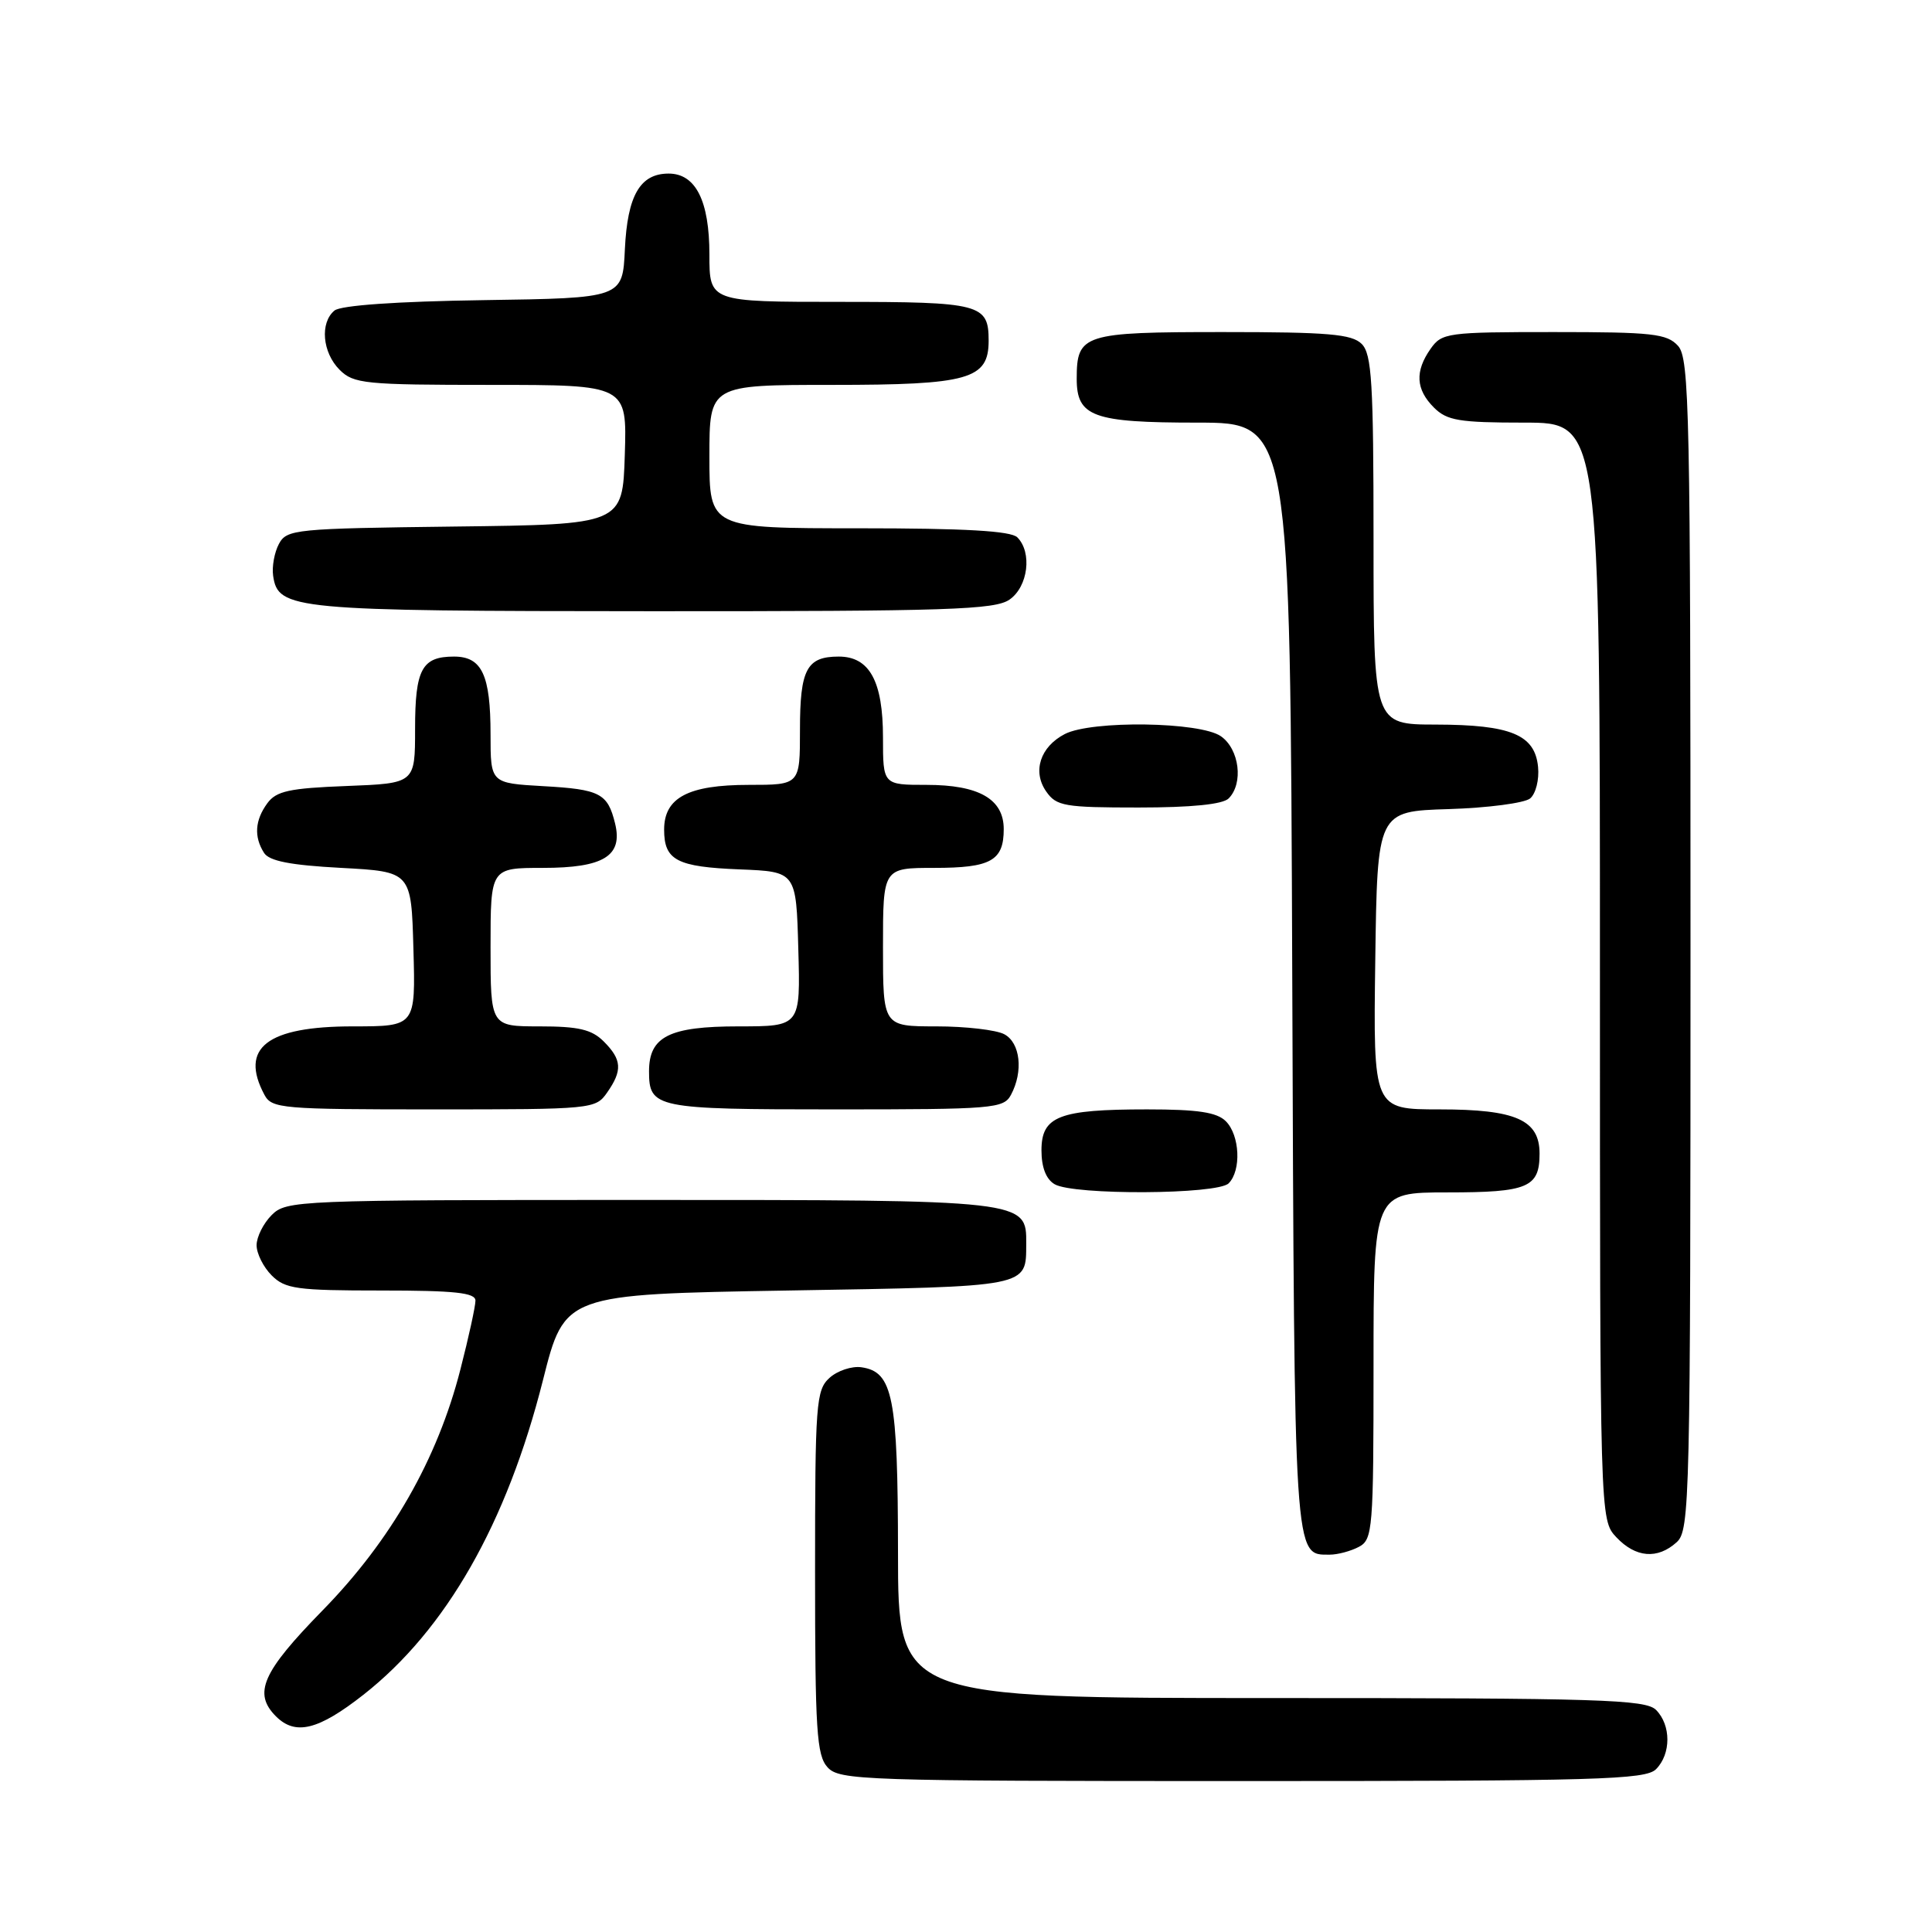 <?xml version="1.0" encoding="UTF-8" standalone="no"?>
<!DOCTYPE svg PUBLIC "-//W3C//DTD SVG 1.1//EN" "http://www.w3.org/Graphics/SVG/1.1/DTD/svg11.dtd" >
<svg xmlns="http://www.w3.org/2000/svg" xmlns:xlink="http://www.w3.org/1999/xlink" version="1.1" viewBox="0 0 256 256">
 <g >
 <path fill="currentColor"
d=" M 219.43 234.43 C 221.44 232.41 221.44 228.59 219.43 226.57 C 218.04 225.19 212.03 225.00 168.43 225.00 C 119.00 225.00 119.00 225.00 118.99 205.75 C 118.97 185.07 118.32 181.77 114.14 181.17 C 112.87 180.99 110.97 181.62 109.92 182.57 C 108.13 184.19 108.00 185.92 108.00 208.33 C 108.00 229.27 108.21 232.58 109.65 234.17 C 111.22 235.90 114.24 236.00 164.58 236.00 C 211.68 236.00 218.04 235.82 219.43 234.43 Z  M 48.16 224.56 C 59.11 215.96 67.16 201.84 71.95 182.86 C 74.81 171.50 74.81 171.50 104.44 171.00 C 136.61 170.46 135.95 170.59 135.98 164.81 C 136.02 158.99 136.11 159.00 84.78 159.00 C 39.33 159.00 37.94 159.06 36.00 161.00 C 34.90 162.10 34.00 163.90 34.00 165.00 C 34.00 166.10 34.90 167.90 36.00 169.00 C 37.79 170.79 39.33 171.00 50.50 171.00 C 60.28 171.00 63.00 171.29 63.00 172.34 C 63.00 173.08 62.11 177.17 61.01 181.44 C 57.97 193.35 51.81 204.12 42.75 213.38 C 34.73 221.58 33.51 224.36 36.57 227.43 C 39.15 230.00 42.18 229.25 48.16 224.56 Z  M 180.07 204.96 C 181.89 203.99 182.00 202.65 182.00 180.96 C 182.00 158.00 182.00 158.00 191.80 158.00 C 202.46 158.00 204.00 157.35 204.00 152.86 C 204.00 148.39 200.86 147.00 190.76 147.00 C 181.96 147.00 181.96 147.00 182.23 127.25 C 182.50 107.50 182.50 107.50 191.95 107.21 C 197.14 107.05 202.00 106.41 202.75 105.80 C 203.50 105.17 203.97 103.31 203.80 101.61 C 203.38 97.35 200.20 96.03 190.25 96.01 C 182.00 96.00 182.00 96.00 182.00 71.57 C 182.00 50.70 181.77 46.91 180.43 45.57 C 179.12 44.27 176.00 44.00 162.05 44.00 C 143.51 44.00 142.67 44.27 142.67 50.19 C 142.67 55.22 144.81 56.00 158.67 56.00 C 170.96 56.00 170.96 56.00 171.23 129.35 C 171.52 207.39 171.43 206.00 176.19 206.00 C 177.26 206.00 179.00 205.53 180.07 204.96 Z  M 222.17 204.35 C 223.91 202.77 224.00 199.00 224.00 125.17 C 224.00 54.45 223.86 47.50 222.35 45.83 C 220.88 44.21 218.96 44.00 205.90 44.00 C 191.75 44.00 191.05 44.10 189.56 46.22 C 187.46 49.21 187.60 51.60 190.00 54.00 C 191.73 55.73 193.33 56.00 202.00 56.00 C 212.00 56.00 212.00 56.00 212.00 128.69 C 212.00 201.37 212.00 201.37 214.17 203.69 C 216.73 206.41 219.63 206.65 222.17 204.35 Z  M 162.80 156.80 C 164.50 155.10 164.29 150.43 162.43 148.57 C 161.24 147.38 158.72 147.00 151.99 147.00 C 140.31 147.00 138.00 147.90 138.00 152.43 C 138.00 154.68 138.61 156.26 139.75 156.92 C 142.28 158.39 161.31 158.29 162.80 156.80 Z  M 80.44 144.78 C 82.50 141.84 82.41 140.41 80.00 138.00 C 78.41 136.41 76.67 136.00 71.50 136.00 C 65.00 136.00 65.00 136.00 65.00 125.50 C 65.00 115.00 65.00 115.00 71.93 115.00 C 79.99 115.00 82.56 113.42 81.50 109.11 C 80.52 105.12 79.51 104.59 71.98 104.17 C 65.00 103.77 65.00 103.77 65.00 97.32 C 65.00 89.43 63.86 87.00 60.16 87.00 C 55.90 87.00 55.00 88.67 55.00 96.60 C 55.00 103.80 55.00 103.80 45.92 104.15 C 38.33 104.44 36.60 104.82 35.42 106.44 C 33.78 108.68 33.63 110.87 34.98 113.00 C 35.66 114.09 38.45 114.64 45.21 115.00 C 54.50 115.50 54.50 115.50 54.78 125.75 C 55.07 136.00 55.07 136.00 46.76 136.00 C 35.38 136.00 31.71 138.84 35.04 145.07 C 36.01 146.89 37.34 147.00 57.48 147.00 C 78.47 147.00 78.92 146.96 80.44 144.78 Z  M 133.96 145.07 C 135.62 141.97 135.20 138.17 133.07 137.04 C 132.00 136.47 127.95 136.00 124.07 136.00 C 117.00 136.00 117.00 136.00 117.00 125.50 C 117.00 115.00 117.00 115.00 123.80 115.00 C 131.30 115.00 133.00 114.05 133.00 109.86 C 133.00 105.88 129.71 104.00 122.78 104.00 C 117.00 104.00 117.00 104.00 117.00 97.72 C 117.00 90.27 115.22 87.00 111.14 87.00 C 106.89 87.00 106.00 88.68 106.00 96.70 C 106.00 104.00 106.00 104.00 99.22 104.00 C 91.19 104.00 88.00 105.69 88.00 109.93 C 88.00 113.99 89.67 114.87 98.04 115.20 C 105.50 115.50 105.50 115.50 105.78 125.75 C 106.07 136.00 106.07 136.00 97.86 136.00 C 88.68 136.00 86.00 137.35 86.00 141.95 C 86.00 146.83 86.82 147.00 110.66 147.00 C 131.65 147.00 132.99 146.89 133.96 145.07 Z  M 162.80 105.80 C 164.79 103.81 164.23 99.27 161.78 97.56 C 159.03 95.63 144.67 95.43 141.10 97.26 C 137.83 98.95 136.77 102.23 138.63 104.88 C 139.98 106.82 141.05 107.00 150.86 107.00 C 157.88 107.00 162.02 106.58 162.80 105.80 Z  M 133.78 79.44 C 136.23 77.73 136.79 73.19 134.80 71.20 C 133.95 70.35 127.87 70.00 113.80 70.00 C 94.00 70.00 94.00 70.00 94.00 60.50 C 94.00 51.00 94.00 51.00 110.28 51.00 C 128.39 51.00 131.00 50.26 131.00 45.14 C 131.00 40.28 129.93 40.00 111.30 40.00 C 94.00 40.00 94.00 40.00 94.00 33.72 C 94.00 26.61 92.18 23.00 88.60 23.00 C 84.81 23.00 83.14 25.90 82.80 33.02 C 82.50 39.50 82.50 39.50 64.07 39.77 C 52.55 39.94 45.15 40.46 44.32 41.15 C 42.37 42.76 42.71 46.71 45.00 49.00 C 46.85 50.85 48.33 51.00 65.04 51.00 C 83.08 51.00 83.08 51.00 82.79 60.25 C 82.50 69.50 82.50 69.50 60.27 69.77 C 39.10 70.03 38.00 70.13 36.96 72.07 C 36.36 73.19 36.02 75.08 36.19 76.28 C 36.84 80.79 38.74 80.97 86.53 80.99 C 125.68 81.00 131.85 80.80 133.78 79.44 Z "/>
</g>
</svg>